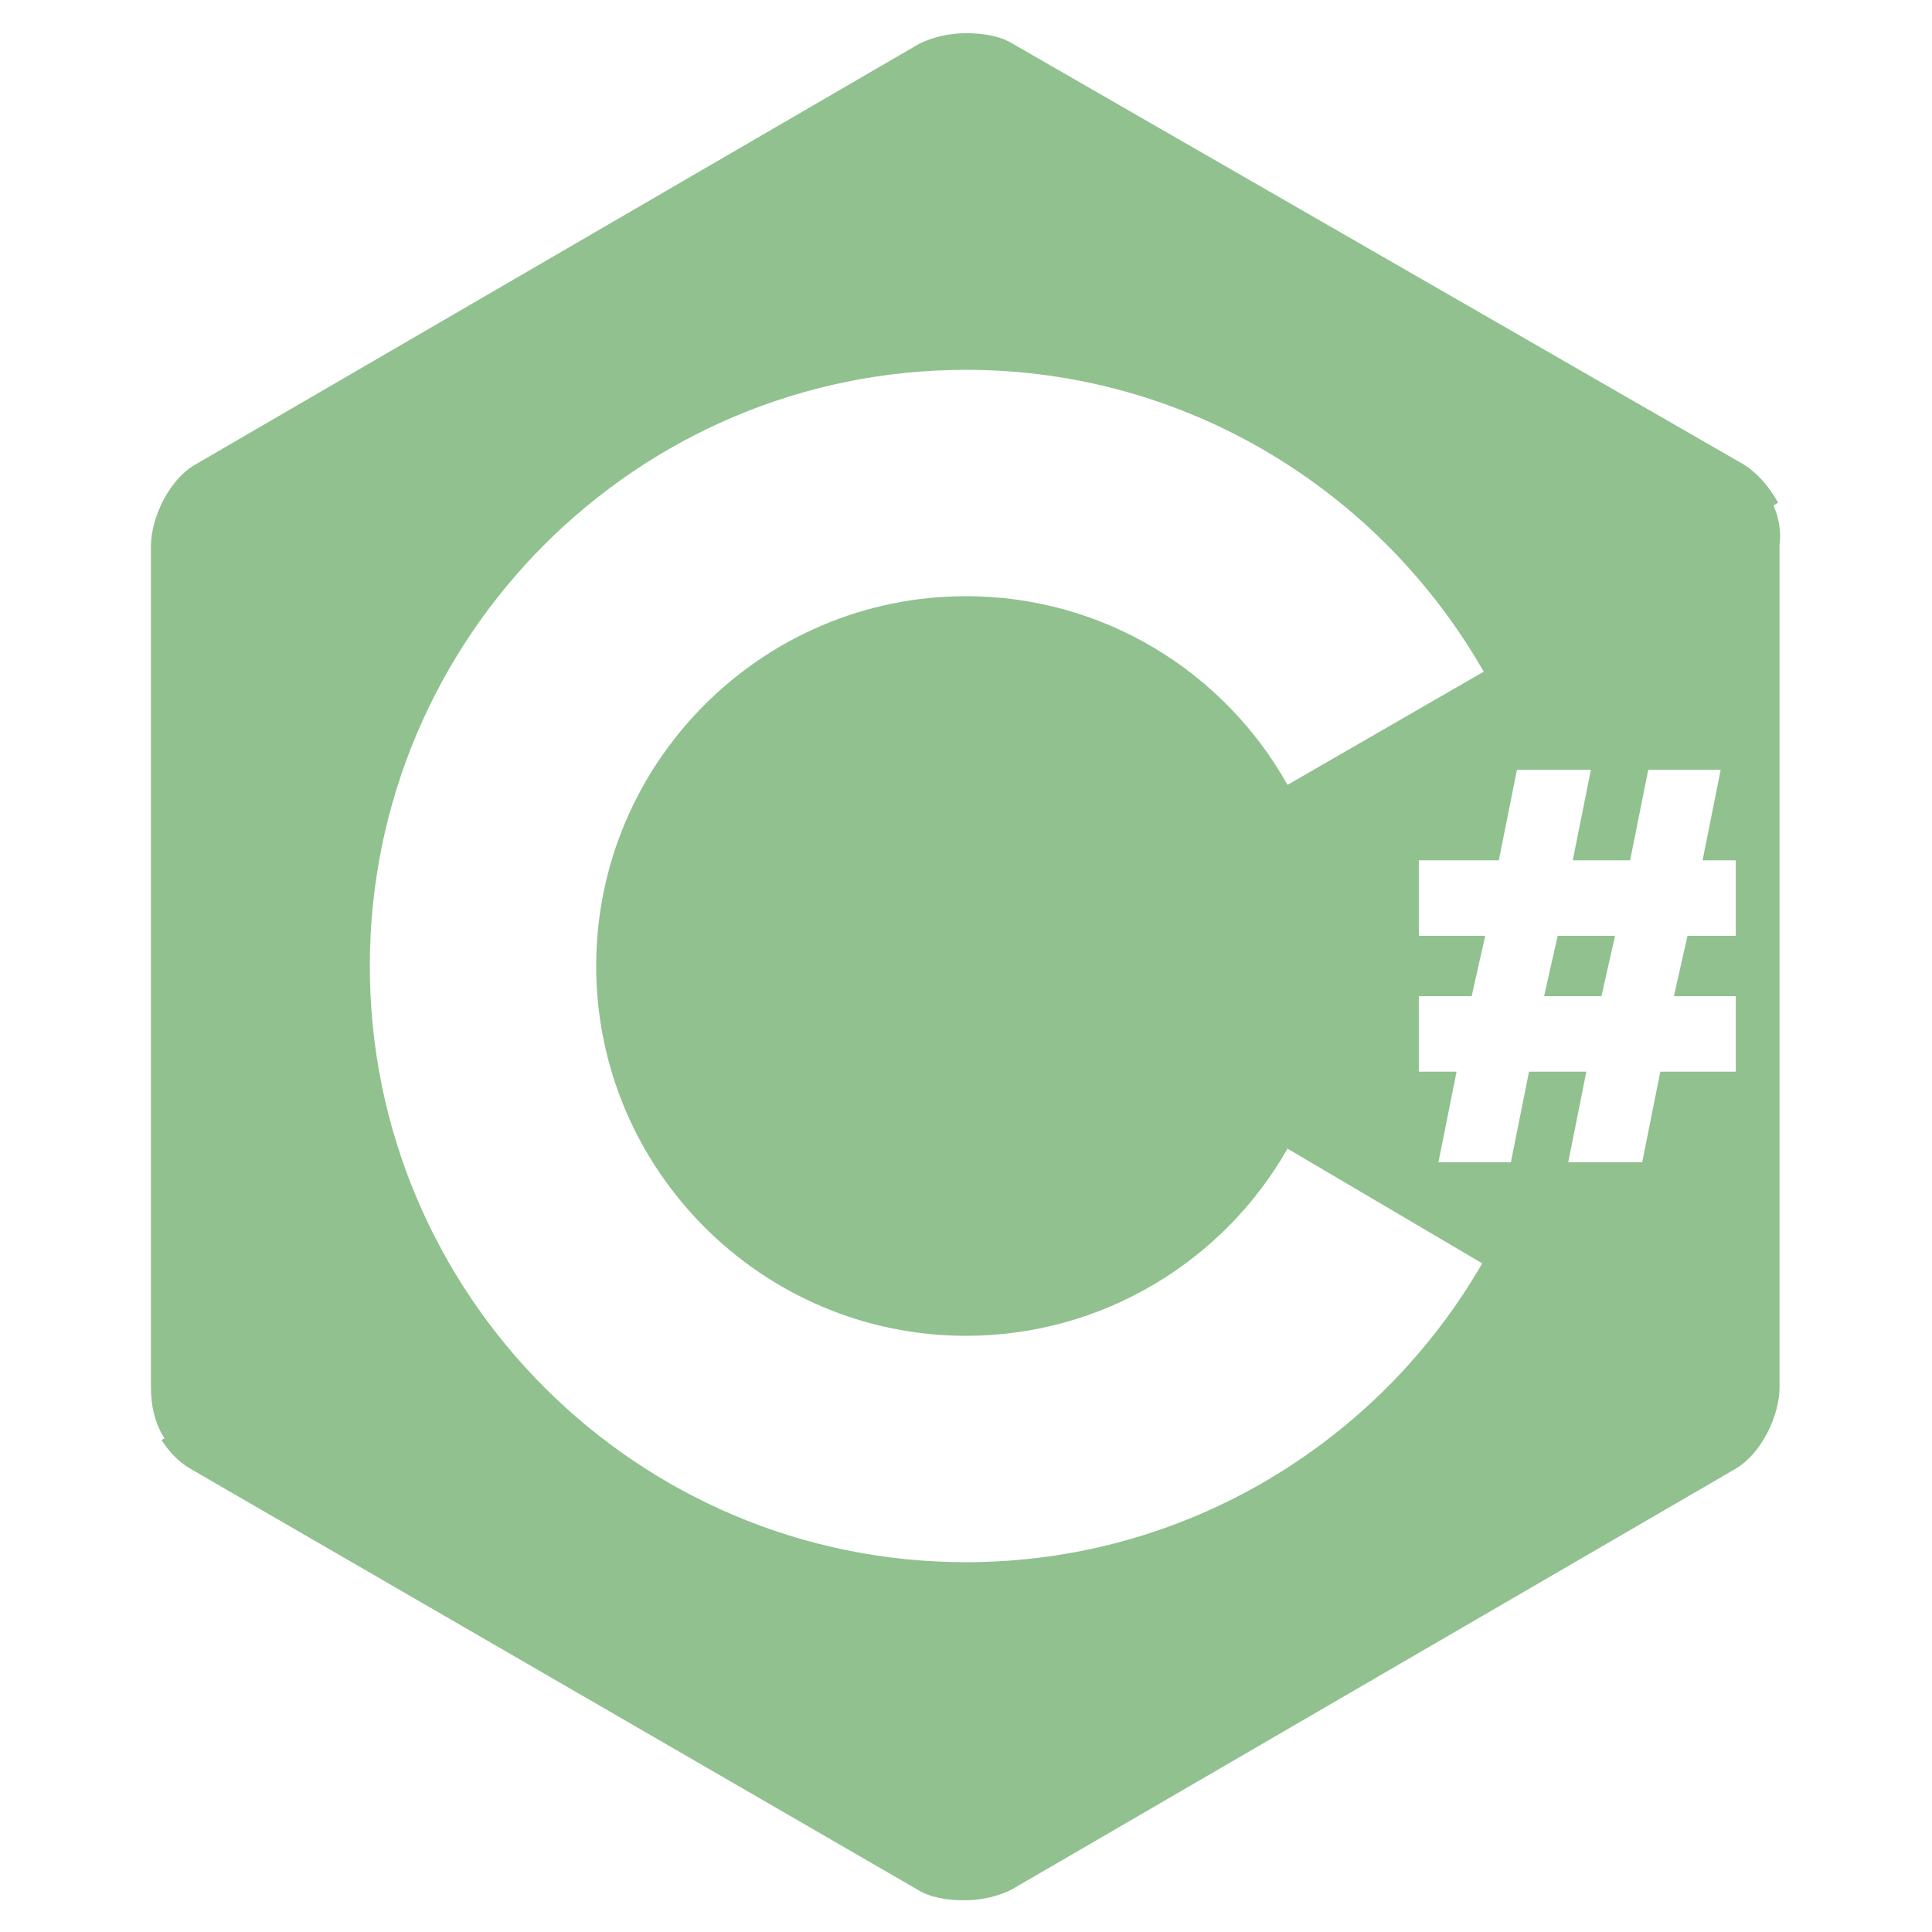 <svg width="68" height="68" viewBox="0 0 68 68" fill="none" xmlns="http://www.w3.org/2000/svg">
<path d="M62.422 17.797L62.581 17.691C62.263 17.106 61.784 16.575 61.306 16.309L35.647 1.541C35.222 1.275 34.638 1.169 34 1.169C33.362 1.169 32.778 1.328 32.353 1.541L6.853 16.363C5.95 16.894 5.312 18.222 5.312 19.231V48.822C5.312 49.406 5.419 50.044 5.791 50.628L5.684 50.681C5.95 51.106 6.322 51.478 6.694 51.691L32.3 66.513C32.725 66.778 33.309 66.884 33.947 66.884C34.584 66.884 35.169 66.725 35.594 66.513L61.094 51.691C61.997 51.159 62.634 49.831 62.634 48.822V19.178C62.688 18.753 62.634 18.275 62.422 17.797ZM34 54.984C22.419 54.984 13.016 45.581 13.016 34C13.016 22.419 22.419 13.016 34 13.016C41.809 13.016 48.609 17.319 52.222 23.641L45.316 27.625C43.084 23.641 38.834 20.984 34 20.984C26.828 20.984 20.984 26.828 20.984 34C20.984 41.172 26.828 47.016 34 47.016C38.834 47.016 43.084 44.359 45.316 40.428L52.169 44.466C48.556 50.734 41.756 54.984 34 54.984ZM61.094 32.938H59.394L58.916 35.062H61.094V37.719H58.438L57.8 40.906H55.197L55.834 37.719H53.816L53.178 40.906H50.628L51.266 37.719H49.938V35.062H51.797L52.275 32.938H49.938V30.281H52.753L53.391 27.094H55.994L55.356 30.281H57.375L58.013 27.094H60.562L59.925 30.281H61.094V32.938ZM54.347 35.062H56.366L56.844 32.938H54.825L54.347 35.062Z" fill="#90C18F"/>
</svg>

